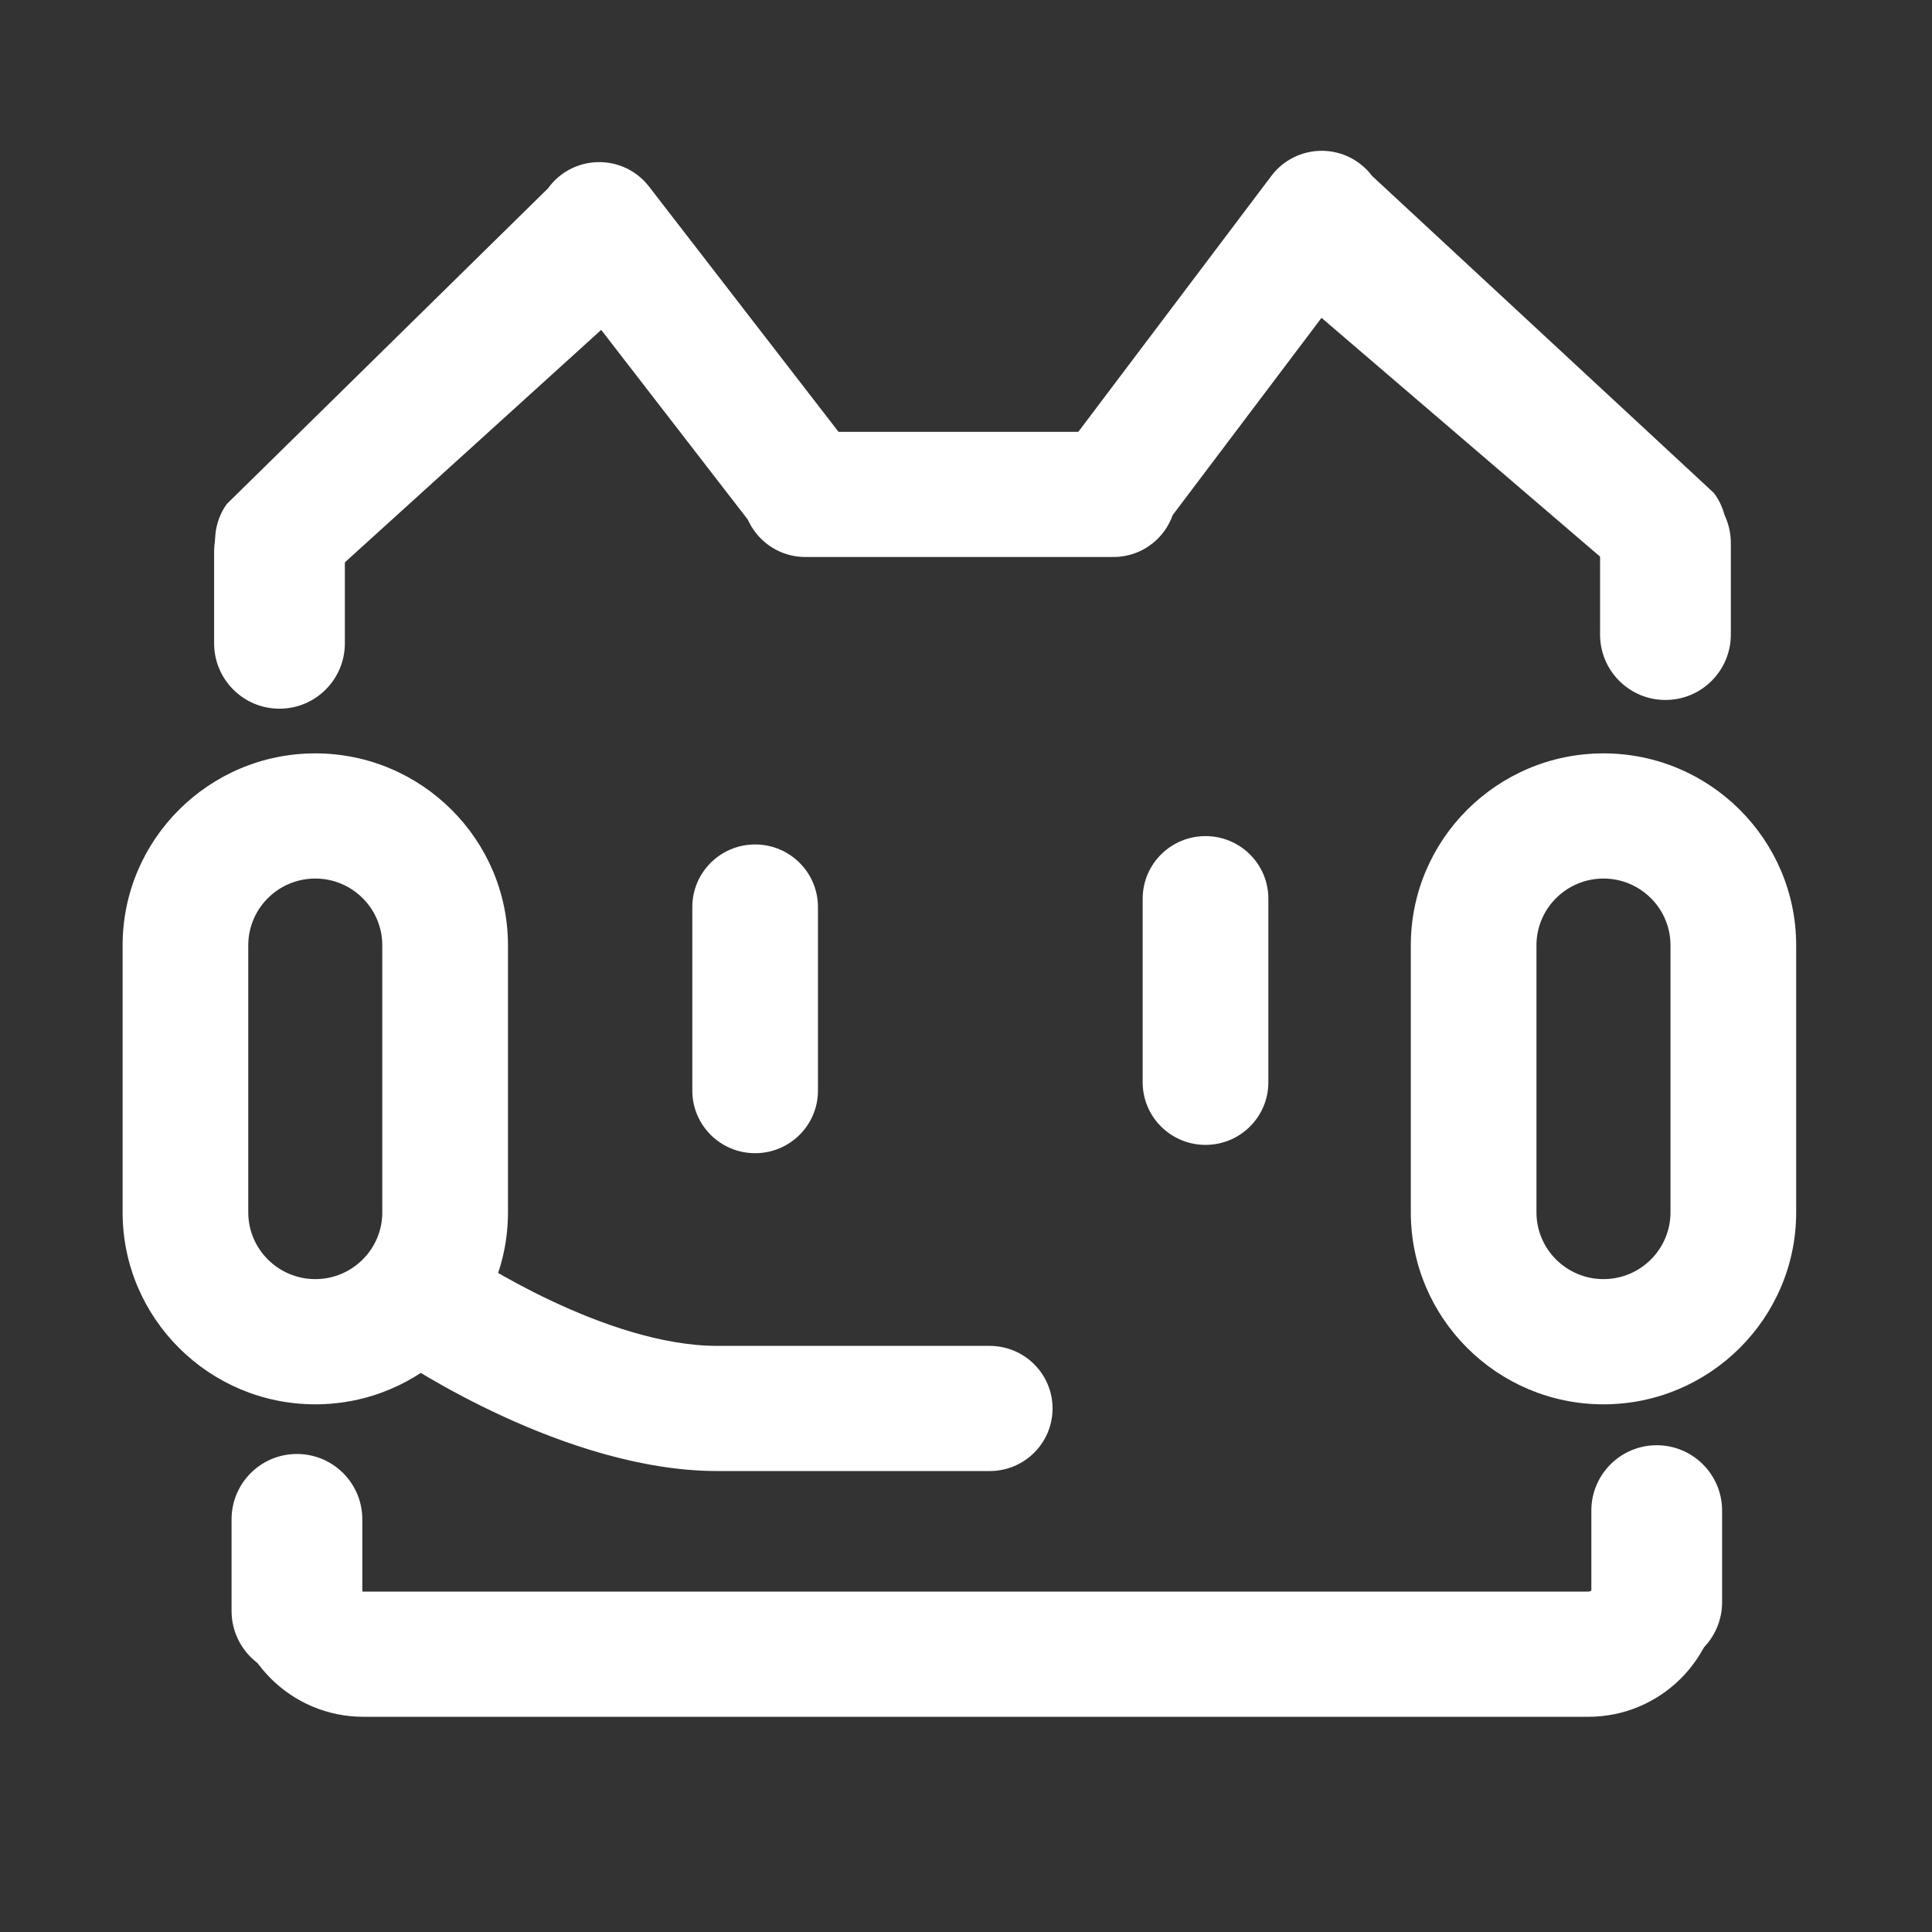 <svg width="56" height="56" viewBox="0 0 56 56" fill="none" xmlns="http://www.w3.org/2000/svg">
<rect x="0" y="0" width="56" height="56" fill="#333333" stroke="none"/>
<g id="Frame">
<path id="Vector" d="M46.039 49.762H10.531C8.441 49.762 6.741 48.069 6.741 45.987C6.741 44.986 7.557 44.173 8.562 44.173C9.568 44.173 10.383 44.986 10.383 45.987C10.383 46.064 10.454 46.133 10.53 46.133H46.039C46.115 46.133 46.185 46.064 46.185 45.987C46.185 44.986 47.001 44.173 48.006 44.173C49.012 44.173 49.827 44.986 49.827 45.987C49.828 48.069 48.129 49.762 46.039 49.762ZM32.272 16.145H23.345C22.339 16.145 21.524 15.333 21.524 14.331C21.524 13.329 22.339 12.517 23.345 12.517H32.271C33.277 12.517 34.092 13.329 34.092 14.331C34.092 15.333 33.277 16.145 32.272 16.145Z" fill="white"/>
<path id="Vector_2" d="M8.055 17.476C7.69 17.476 7.322 17.367 7.002 17.14C6.182 16.559 5.99 15.427 6.573 14.61L15.883 5.461C16.218 4.993 16.756 4.71 17.333 4.699C17.919 4.69 18.459 4.951 18.811 5.406L24.744 13.085C25.358 13.879 25.209 15.018 24.411 15.629C23.615 16.24 22.471 16.092 21.858 15.297L17.426 9.562L9.541 16.713C9.186 17.21 8.625 17.476 8.055 17.476ZM48.22 17.19C47.664 17.19 47.116 16.938 46.758 16.459L38.305 9.213L33.727 15.28C33.123 16.082 31.981 16.243 31.177 15.641C30.373 15.039 30.211 13.902 30.815 13.101L36.854 5.095C37.198 4.639 37.738 4.371 38.311 4.371H38.315C38.888 4.372 39.429 4.643 39.772 5.101L49.68 14.291C50.281 15.094 50.114 16.23 49.308 16.829C48.994 17.064 48.612 17.19 48.22 17.19ZM21.888 33.426C20.882 33.426 20.067 32.614 20.067 31.612V26.291C20.067 25.289 20.882 24.477 21.888 24.477C22.894 24.477 23.709 25.289 23.709 26.291V31.612C23.709 32.614 22.894 33.426 21.888 33.426ZM34.943 33.185C33.937 33.185 33.121 32.373 33.121 31.371V26.049C33.121 25.047 33.937 24.235 34.943 24.235C35.948 24.235 36.764 25.047 36.764 26.049V31.371C36.764 32.373 35.949 33.185 34.943 33.185ZM9.139 40.705C6.059 40.705 3.554 38.209 3.554 35.141V27.401C3.554 24.333 6.059 21.837 9.139 21.837C12.218 21.837 14.724 24.333 14.724 27.401V35.141C14.724 38.209 12.218 40.705 9.139 40.705ZM9.139 25.465C8.067 25.465 7.196 26.333 7.196 27.4V35.141C7.196 36.208 8.068 37.076 9.139 37.076C10.21 37.076 11.081 36.208 11.081 35.141V27.401C11.081 26.334 10.21 25.465 9.139 25.465ZM46.478 40.705C43.398 40.705 40.893 38.209 40.893 35.141V27.401C40.893 24.333 43.398 21.837 46.478 21.837C49.558 21.837 52.063 24.333 52.063 27.401V35.141C52.064 38.209 49.558 40.705 46.478 40.705ZM46.478 25.465C45.407 25.465 44.535 26.333 44.535 27.4V35.141C44.535 36.208 45.407 37.076 46.478 37.076C47.549 37.076 48.42 36.208 48.42 35.141V27.401C48.421 26.334 47.549 25.465 46.478 25.465Z" fill="white"/>
<path id="Vector_3" d="M28.688 42.639H20.793C16.396 42.639 11.723 39.505 11.526 39.371C10.695 38.807 10.48 37.679 11.046 36.851C11.612 36.023 12.743 35.808 13.575 36.371C13.636 36.412 17.537 39.011 20.793 39.011H28.687C29.693 39.011 30.509 39.824 30.509 40.825C30.509 41.827 29.694 42.639 28.688 42.639ZM8.101 20.542C7.055 20.542 6.206 19.694 6.206 18.647V15.994C6.206 14.947 7.055 14.099 8.101 14.099C9.148 14.099 9.996 14.947 9.996 15.994V18.647C9.996 19.693 9.148 20.542 8.101 20.542ZM48.274 20.289C47.227 20.289 46.379 19.441 46.379 18.394V15.741C46.379 14.695 47.227 13.846 48.274 13.846C49.32 13.846 50.169 14.695 50.169 15.741V18.394C50.169 19.44 49.32 20.289 48.274 20.289ZM8.607 48.587C7.56 48.587 6.712 47.739 6.712 46.692V44.039C6.712 42.992 7.56 42.144 8.607 42.144C9.653 42.144 10.502 42.992 10.502 44.039V46.692C10.502 47.739 9.653 48.587 8.607 48.587ZM48.021 48.334C46.974 48.334 46.126 47.486 46.126 46.439V43.786C46.126 42.739 46.974 41.891 48.021 41.891C49.068 41.891 49.916 42.739 49.916 43.786V46.439C49.916 47.486 49.067 48.334 48.021 48.334Z" fill="white"/>
</g>
</svg>
